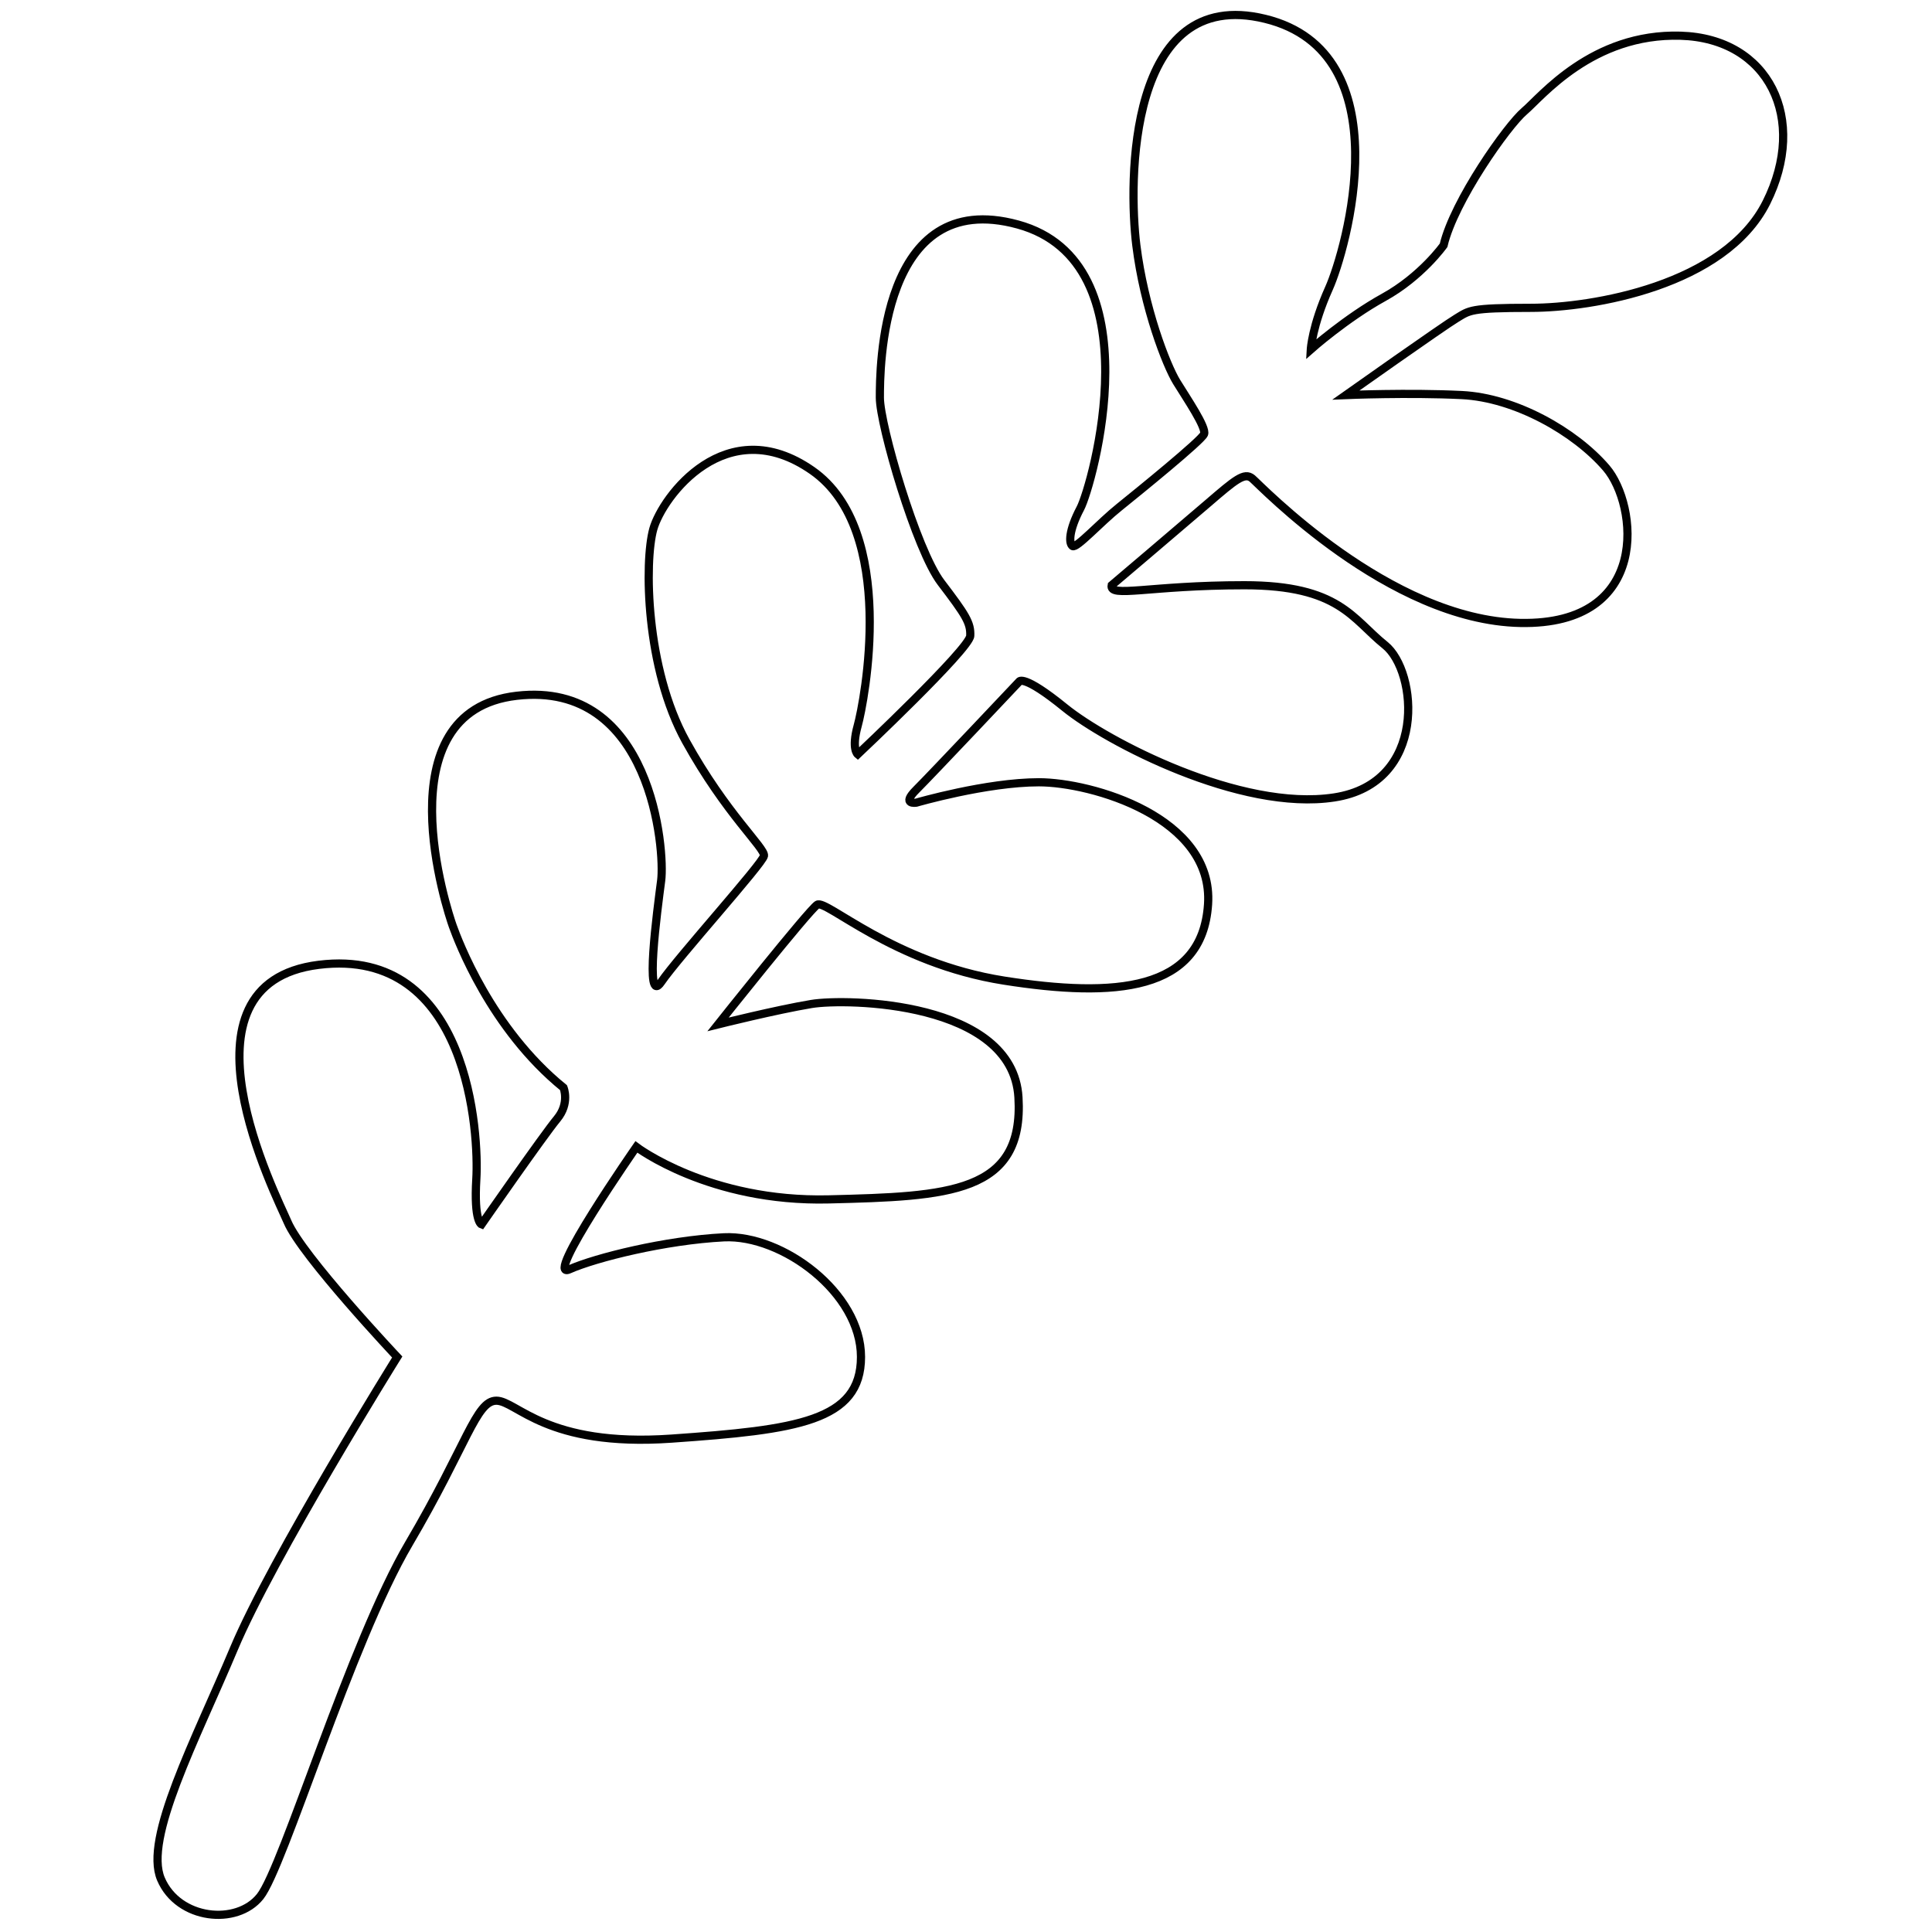 <?xml version="1.0" encoding="utf-8"?>
<!-- Generator: Adobe Illustrator 23.0.4, SVG Export Plug-In . SVG Version: 6.00 Build 0)  -->
<svg version="1.1" id="Layer_1" xmlns="http://www.w3.org/2000/svg" xmlns:xlink="http://www.w3.org/1999/xlink" x="0px" y="0px"
	 viewBox="0 0 600 600" style="enable-background:new 0 0 600 600;" xml:space="preserve">
<style type="text/css">
	.st0{fill:none;stroke:#010101;stroke-width:2.542;stroke-miterlimit:10;}
</style>
<path class="st0" d="M123.36,421.43c0,0-38.94,62.49-50.72,90.59c-11.78,28.07-28.07,58.89-22.65,71.55
	c5.42,12.69,23.55,14.5,30.79,5.42c7.24-9.05,28.07-78.81,46.2-109.6C145.1,448.59,147.82,435,154.15,435
	c6.33,0,15.41,14.5,54.35,11.78s58.89-5.42,58.89-25.37c0-19.92-24.46-38.03-42.57-37.15c-18.11,0.91-39.85,6.33-48.02,9.96
	c-8.17,3.63,20.83-38.03,20.83-38.03s22.65,17.2,59.77,16.29c37.15-0.91,60.68-1.82,58.89-31.7s-53.44-30.79-64.31-28.98
	S223,318.13,223,318.13s28.07-35.33,30.79-37.15c2.72-1.82,23.55,18.11,57.98,23.55c34.42,5.42,61.59,3.38,63.4-23.66
	c1.82-27.06-36.24-37.93-52.53-37.93s-38.06,6.33-38.06,6.33s-4.87,0.81,0-4.04s31.95-33.57,31.95-33.57s1.21-2.42,14.15,8.1
	c12.94,10.52,54.57,32.36,83.68,27.89c29.1-4.44,25.88-39.22,15.76-47.31c-10.11-8.1-14.15-18.59-43.65-18.59
	c-29.51,0-42.04,4.04-41.23,0c0,0,21.44-18.18,29.91-25.47c8.47-7.29,11.32-9.71,13.74-7.69c2.42,2.02,42.44,44.06,83.27,44.87
	s36.39-36.8,26.68-48.12c-9.71-11.32-28.3-21.84-44.87-22.65s-35.99,0-35.99,0s30.31-21.44,34.37-23.86
	c4.04-2.42,4.04-3.23,23.05-3.23s60.25-6.88,73.19-32.76c12.94-25.88,0.81-50.94-26.68-51.75c-27.49-0.81-43.25,18.99-48.52,23.45
	c-5.25,4.44-21.84,27.89-25.07,41.64c0,0-6.88,9.71-18.59,16.17c-11.7,6.46-22.65,16.17-22.65,16.17s0.4-7.29,5.65-18.99
	c5.25-11.73,23.05-73.19-19.82-83.68C350.08-4.65,350.48,56.81,352.9,76.2c2.42,19.42,9.31,37.2,12.53,42.44
	c3.23,5.25,9.31,14.15,8.5,16.17c-0.81,2.02-20.23,17.78-26.28,22.65c-6.05,4.84-13.34,12.94-14.55,12.13
	c-1.21-0.81-1.21-4.84,2.42-11.73c3.63-6.88,23.45-76.41-19.42-88.14c-42.85-11.73-42.85,45.29-42.85,53.77
	c0,8.5,11.32,47.31,18.99,57.4c7.69,10.11,9.26,12.53,9.08,16.57c-0.18,4.04-34.95,36.8-34.95,36.8s-2.02-1.61,0-8.9
	c2.02-7.29,12.53-60.65-14.15-79.24s-46.5,8.1-49.33,18.18c-2.82,10.11-2.42,43.25,10.11,65.9c12.53,22.65,24.66,33.16,24.26,35.58
	c-0.4,2.42-26.68,31.52-31.93,39.22c-5.25,7.69-1.21-22.24,0-31.52c1.21-9.31-2.82-62.27-44.87-57.4
	c-42.04,4.84-21.44,67.11-19.82,71.57c1.61,4.44,11.78,31.8,34.37,50.14c0,0,2.02,4.84-2.02,9.71
	c-4.04,4.84-23.45,32.76-23.45,32.76s-2.42-0.81-1.61-14.15c0.81-13.34-2.02-72.3-48.93-66.48c-46.91,5.83-13.04,71.95-9.71,79.82
	C93.77,390.03,123.36,421.43,123.36,421.43z"/>
</svg>
